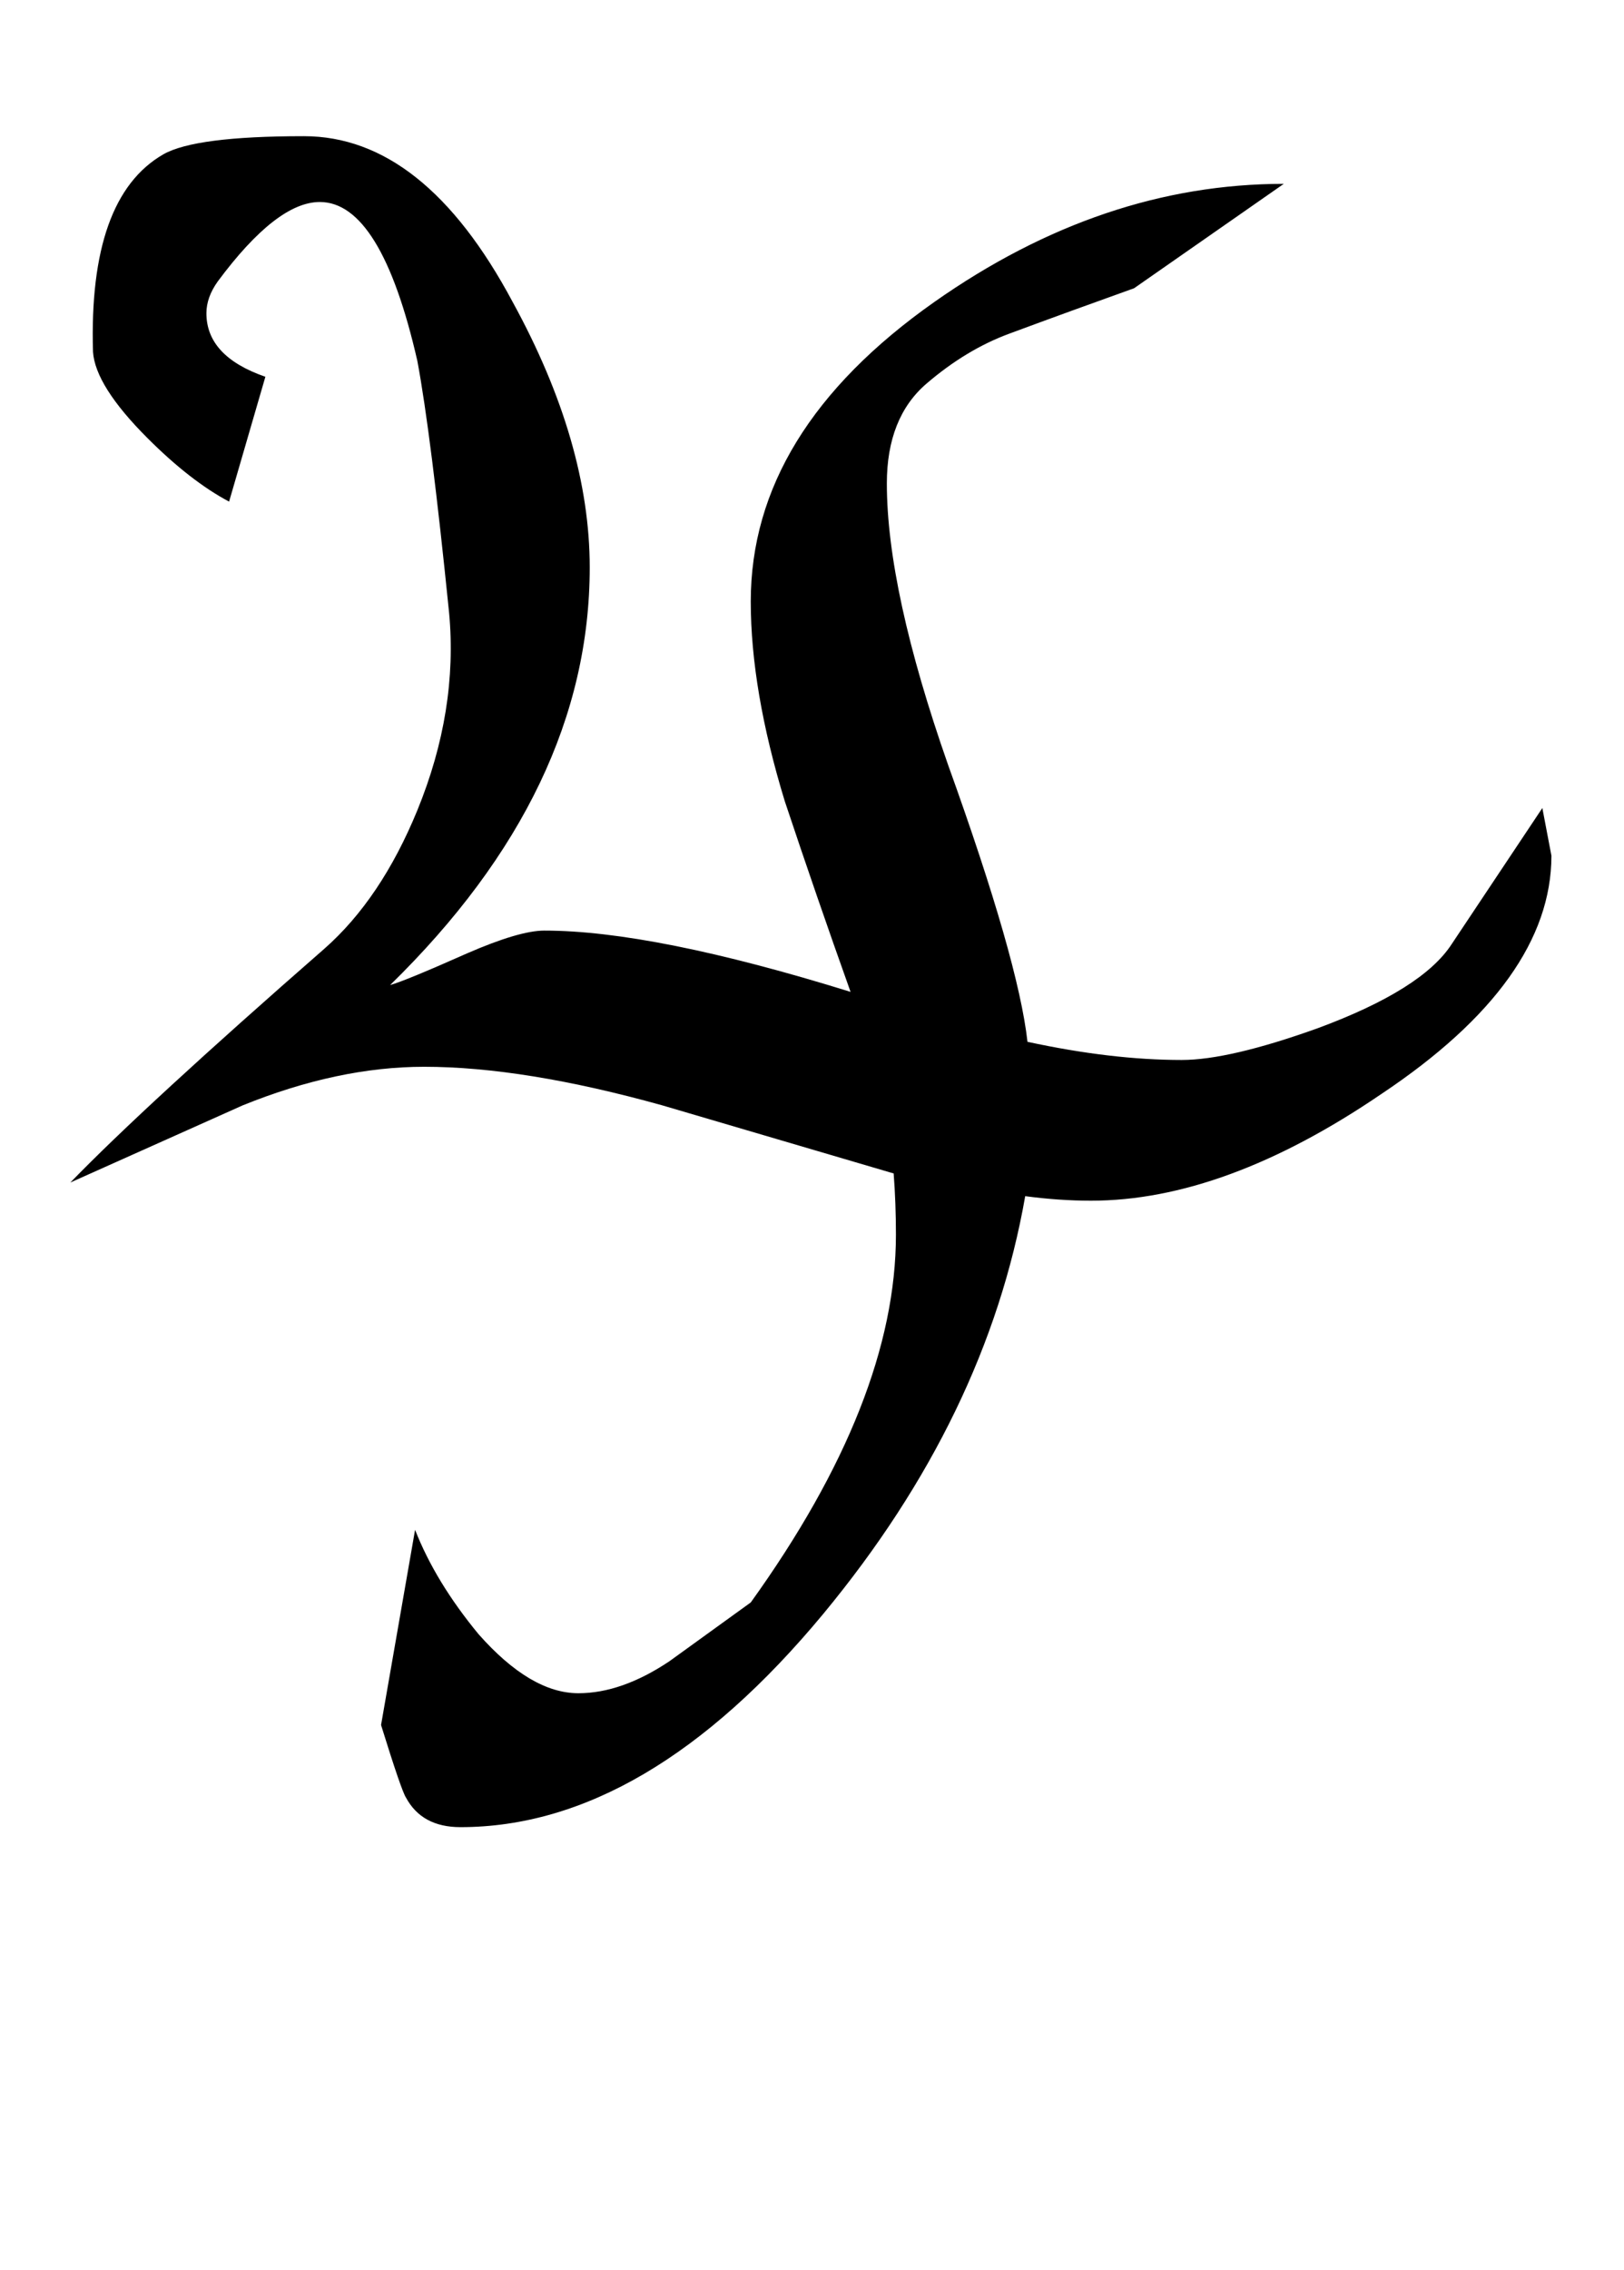 <?xml version="1.0" standalone="no"?>
<!DOCTYPE svg PUBLIC "-//W3C//DTD SVG 1.1//EN" "http://www.w3.org/Graphics/SVG/1.1/DTD/svg11.dtd" >
<svg xmlns="http://www.w3.org/2000/svg" xmlns:xlink="http://www.w3.org/1999/xlink" version="1.1" viewBox="-10 0 716 1000">
   <path fill="currentColor"
d="M674 377q0 55 -75 105q-69 47 -128 47q-14 0 -29 -2q-17 97 -89 184q-78 94 -160 94q-17 0 -24 -13q-2 -3 -11 -32l15 -86q9 23 28 46q23 26 44 26q19 0 40 -14l36 -26q64 -89 64 -162q0 -14 -1 -27l-102 -30q-61 -17 -105 -17q-38 0 -80 17l-76 34q33 -34 112 -103
q25 -22 41 -61q18 -44 14 -87q-8 -79 -14 -111q-16 -70 -43 -70q-19 0 -45 35q-5 7 -5 14q0 19 26 28l-16 55q-17 -9 -36 -28q-23 -23 -24 -38q-2 -68 31 -87q14 -8 62 -8q53 0 92 73q34 62 34 117q0 98 -88 184q7 -2 34 -14q23 -10 34 -10q48 0 135 27q-15 -42 -29 -84
q-15 -49 -15 -88q0 -75 81 -132q74 -52 154 -52l-66 46q-28 10 -55 20q-19 7 -36.5 22t-17.5 44q0 47 27 124q31 86 35 122q37 8 68 8q21 0 60 -14q46 -17 59 -37l40 -60z" />
</svg>
